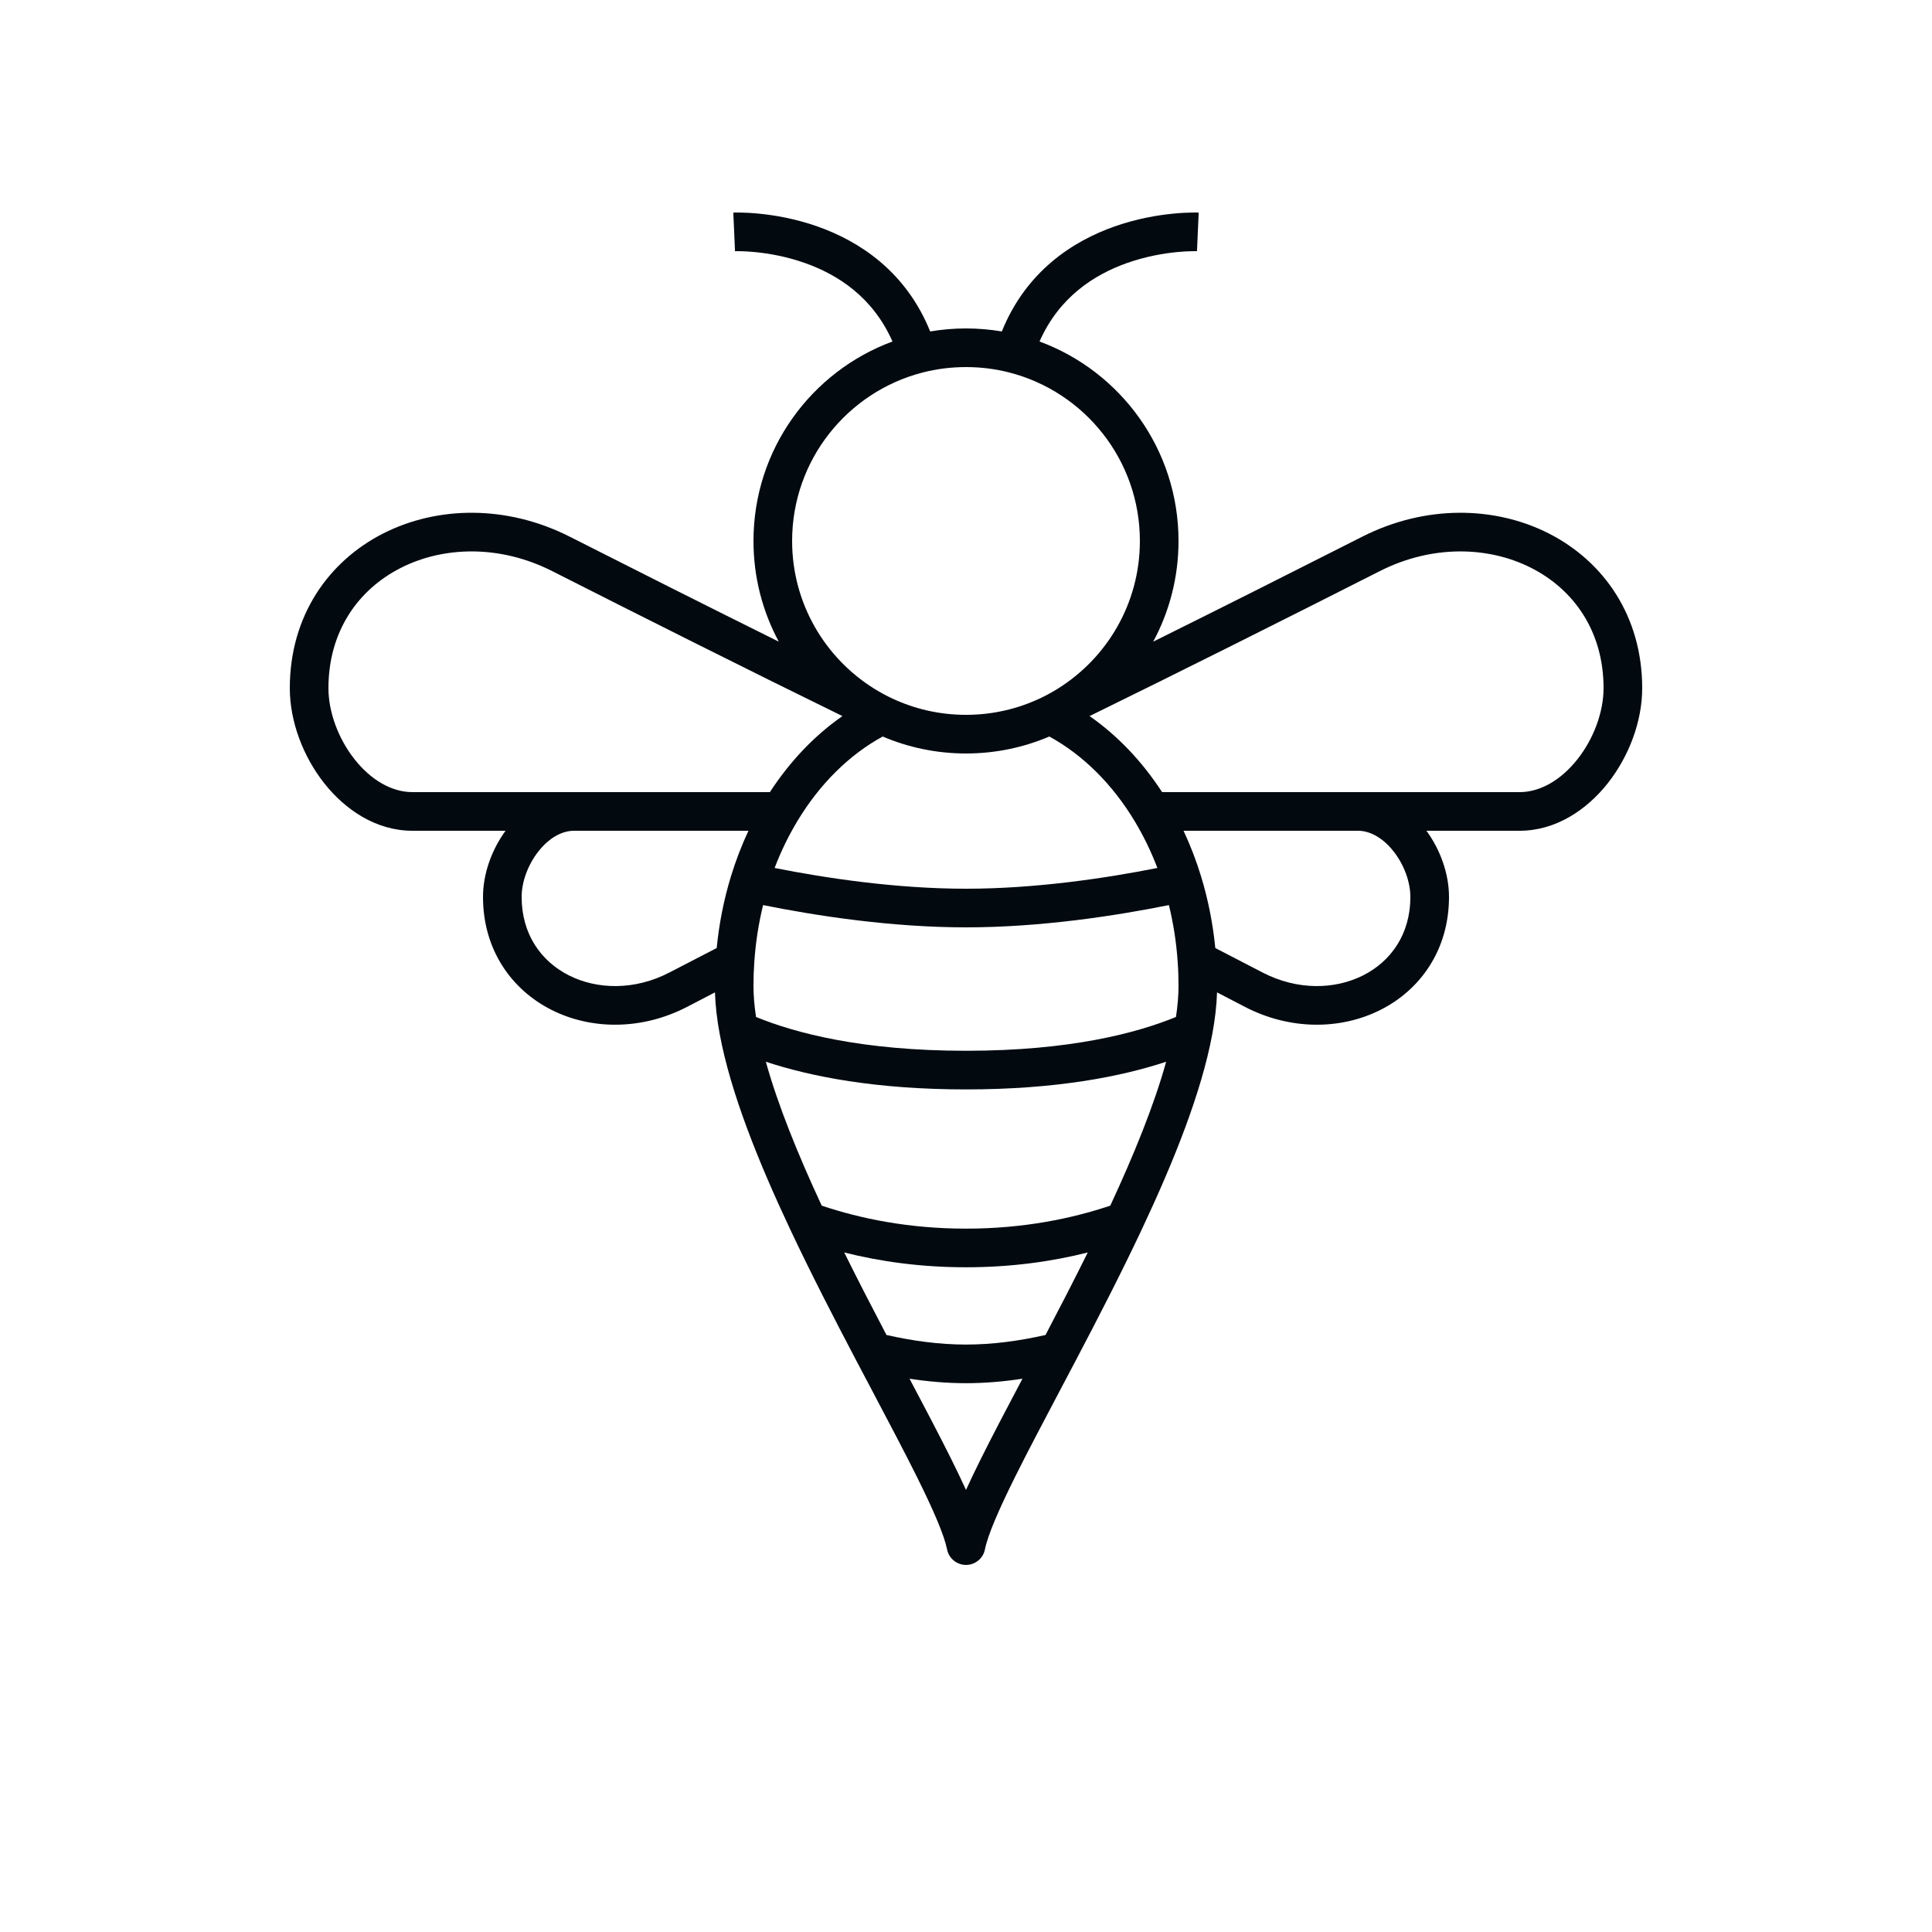 <svg width="50" height="50" viewBox="0 0 50 50" fill="none" xmlns="http://www.w3.org/2000/svg">
<path fill-rule="evenodd" clip-rule="evenodd" d="M19.022 6.501C19.022 6.501 19.022 6.501 19 6.001C18.978 5.502 18.978 5.502 18.978 5.502L18.979 5.502L18.98 5.502L18.984 5.502L18.996 5.501C19.005 5.501 19.018 5.501 19.035 5.5C19.068 5.5 19.114 5.5 19.172 5.501C19.287 5.503 19.451 5.51 19.648 5.53C20.043 5.569 20.582 5.658 21.159 5.862C22.226 6.238 23.442 7.015 24.073 8.578C24.374 8.527 24.684 8.5 25 8.5C25.316 8.5 25.626 8.527 25.927 8.578C26.558 7.015 27.774 6.238 28.841 5.862C29.418 5.658 29.957 5.569 30.352 5.53C30.549 5.51 30.713 5.503 30.828 5.501C30.886 5.5 30.932 5.5 30.965 5.5C30.982 5.501 30.995 5.501 31.004 5.501L31.016 5.502L31.02 5.502L31.021 5.502L31.022 5.502C31.022 5.502 31.022 5.502 31 6.001C30.978 6.501 30.978 6.501 30.978 6.501L30.974 6.501L30.95 6.5C30.928 6.5 30.893 6.5 30.847 6.501C30.755 6.502 30.618 6.508 30.45 6.525C30.113 6.558 29.656 6.635 29.173 6.805C28.322 7.105 27.411 7.686 26.903 8.838C29.003 9.613 30.5 11.631 30.5 14C30.5 14.943 30.263 15.83 29.845 16.606C31.657 15.707 33.538 14.76 35.256 13.889C36.882 13.064 38.68 13.092 40.085 13.807C41.501 14.528 42.5 15.942 42.5 17.81C42.5 18.673 42.155 19.578 41.61 20.269C41.066 20.958 40.266 21.5 39.327 21.5L36.916 21.5C37.275 21.991 37.5 22.612 37.5 23.212C37.5 24.578 36.764 25.614 35.724 26.137C34.696 26.655 33.388 26.665 32.215 26.056C31.98 25.934 31.74 25.809 31.497 25.683C31.486 26.028 31.443 26.389 31.374 26.761C31.094 28.275 30.376 30.062 29.549 31.818C29.004 32.976 28.404 34.137 27.837 35.216C27.695 35.486 27.555 35.751 27.418 36.01C26.99 36.821 26.596 37.567 26.272 38.218C25.836 39.095 25.563 39.733 25.49 40.098C25.444 40.332 25.238 40.5 25 40.5C24.762 40.5 24.556 40.332 24.51 40.098C24.437 39.733 24.164 39.095 23.728 38.218C23.404 37.567 23.01 36.821 22.582 36.01C22.445 35.751 22.305 35.486 22.163 35.216C21.596 34.137 20.996 32.976 20.451 31.818C19.624 30.062 18.906 28.275 18.626 26.761C18.557 26.389 18.514 26.028 18.503 25.683C18.26 25.809 18.02 25.934 17.785 26.056C16.612 26.665 15.305 26.655 14.276 26.137C13.236 25.614 12.5 24.578 12.5 23.212C12.5 22.612 12.725 21.991 13.084 21.5L10.673 21.5C9.734 21.5 8.934 20.958 8.39 20.269C7.845 19.578 7.5 18.673 7.5 17.81C7.5 15.942 8.499 14.528 9.915 13.807C11.32 13.092 13.118 13.064 14.744 13.889C16.462 14.76 18.343 15.707 20.155 16.606C19.737 15.83 19.5 14.943 19.5 14C19.5 11.631 20.997 9.613 23.097 8.838C22.589 7.686 21.678 7.105 20.827 6.805C20.344 6.635 19.887 6.558 19.55 6.525C19.382 6.508 19.245 6.502 19.153 6.501C19.107 6.5 19.072 6.5 19.05 6.5L19.026 6.501L19.022 6.501ZM21.802 18.532C19.396 17.355 16.685 15.994 14.292 14.781C12.939 14.095 11.478 14.134 10.369 14.699C9.27 15.258 8.5 16.337 8.5 17.81C8.5 18.424 8.753 19.114 9.175 19.649C9.598 20.185 10.136 20.5 10.673 20.5L19.925 20.5C20.438 19.711 21.074 19.039 21.802 18.532ZM19.37 21.5L14.856 21.5C14.544 21.5 14.211 21.683 13.936 22.032C13.662 22.378 13.5 22.825 13.5 23.212C13.5 24.18 14.005 24.881 14.726 25.244C15.456 25.612 16.425 25.635 17.323 25.169C17.721 24.962 18.131 24.75 18.548 24.535C18.611 23.895 18.735 23.278 18.913 22.692C19.039 22.278 19.192 21.879 19.37 21.5ZM22.844 19.061C21.976 19.535 21.211 20.292 20.631 21.258C20.407 21.631 20.21 22.035 20.047 22.463C21.363 22.724 23.186 23 25 23C26.814 23 28.637 22.724 29.953 22.463C29.79 22.035 29.593 21.631 29.369 21.258C28.789 20.292 28.024 19.535 27.156 19.061C26.493 19.344 25.764 19.5 25 19.5C24.236 19.5 23.507 19.344 22.844 19.061ZM28.198 18.532C28.926 19.039 29.562 19.711 30.075 20.5L39.327 20.5C39.864 20.5 40.401 20.185 40.825 19.649C41.247 19.114 41.5 18.424 41.5 17.81C41.5 16.337 40.73 15.258 39.631 14.699C38.522 14.134 37.061 14.095 35.708 14.781C33.315 15.994 30.604 17.355 28.198 18.532ZM30.63 21.5C30.808 21.879 30.961 22.278 31.087 22.692C31.265 23.278 31.389 23.895 31.452 24.535C31.869 24.75 32.279 24.962 32.676 25.169C33.575 25.635 34.544 25.612 35.275 25.244C35.995 24.881 36.5 24.18 36.5 23.212C36.5 22.825 36.338 22.378 36.064 22.032C35.789 21.683 35.456 21.5 35.144 21.5L30.63 21.5ZM30.251 23.424C28.892 23.697 26.951 24 25 24C23.049 24 21.108 23.697 19.749 23.424C19.634 23.892 19.557 24.381 19.522 24.887C19.507 25.093 19.5 25.301 19.5 25.512C19.5 25.76 19.522 26.029 19.566 26.319C20.582 26.736 22.31 27.194 25 27.194C27.69 27.194 29.418 26.736 30.434 26.319C30.478 26.029 30.5 25.76 30.5 25.512C30.5 25.301 30.493 25.093 30.478 24.887C30.443 24.381 30.366 23.892 30.251 23.424ZM30.18 27.478C29.02 27.861 27.339 28.194 25 28.194C22.661 28.194 20.98 27.861 19.82 27.478C20.135 28.61 20.655 29.888 21.266 31.202C22.271 31.539 23.521 31.797 25 31.797C26.479 31.797 27.729 31.539 28.734 31.202C29.345 29.888 29.865 28.61 30.18 27.478ZM28.151 32.414C27.238 32.644 26.185 32.797 25 32.797C23.815 32.797 22.762 32.644 21.849 32.414C22.208 33.139 22.579 33.857 22.942 34.549C23.615 34.702 24.311 34.797 25 34.797C25.689 34.797 26.385 34.702 27.058 34.549C27.421 33.857 27.792 33.139 28.151 32.414ZM26.461 35.681C25.983 35.754 25.493 35.797 25 35.797C24.507 35.797 24.017 35.754 23.539 35.681C23.94 36.44 24.314 37.15 24.624 37.773C24.759 38.047 24.887 38.31 25 38.559C25.113 38.31 25.241 38.047 25.376 37.773C25.686 37.15 26.06 36.44 26.461 35.681ZM25 9.5C24.61 9.5 24.232 9.549 23.872 9.642C21.933 10.143 20.5 11.905 20.5 14C20.5 15.615 21.351 17.032 22.631 17.827C22.765 17.91 22.904 17.987 23.048 18.056C23.638 18.34 24.299 18.5 25 18.5C25.701 18.5 26.362 18.34 26.952 18.056C27.096 17.987 27.235 17.91 27.369 17.827C28.649 17.032 29.5 15.615 29.5 14C29.5 11.905 28.067 10.143 26.128 9.642C25.768 9.549 25.39 9.5 25 9.5Z" fill="#020A10"/>
</svg>
